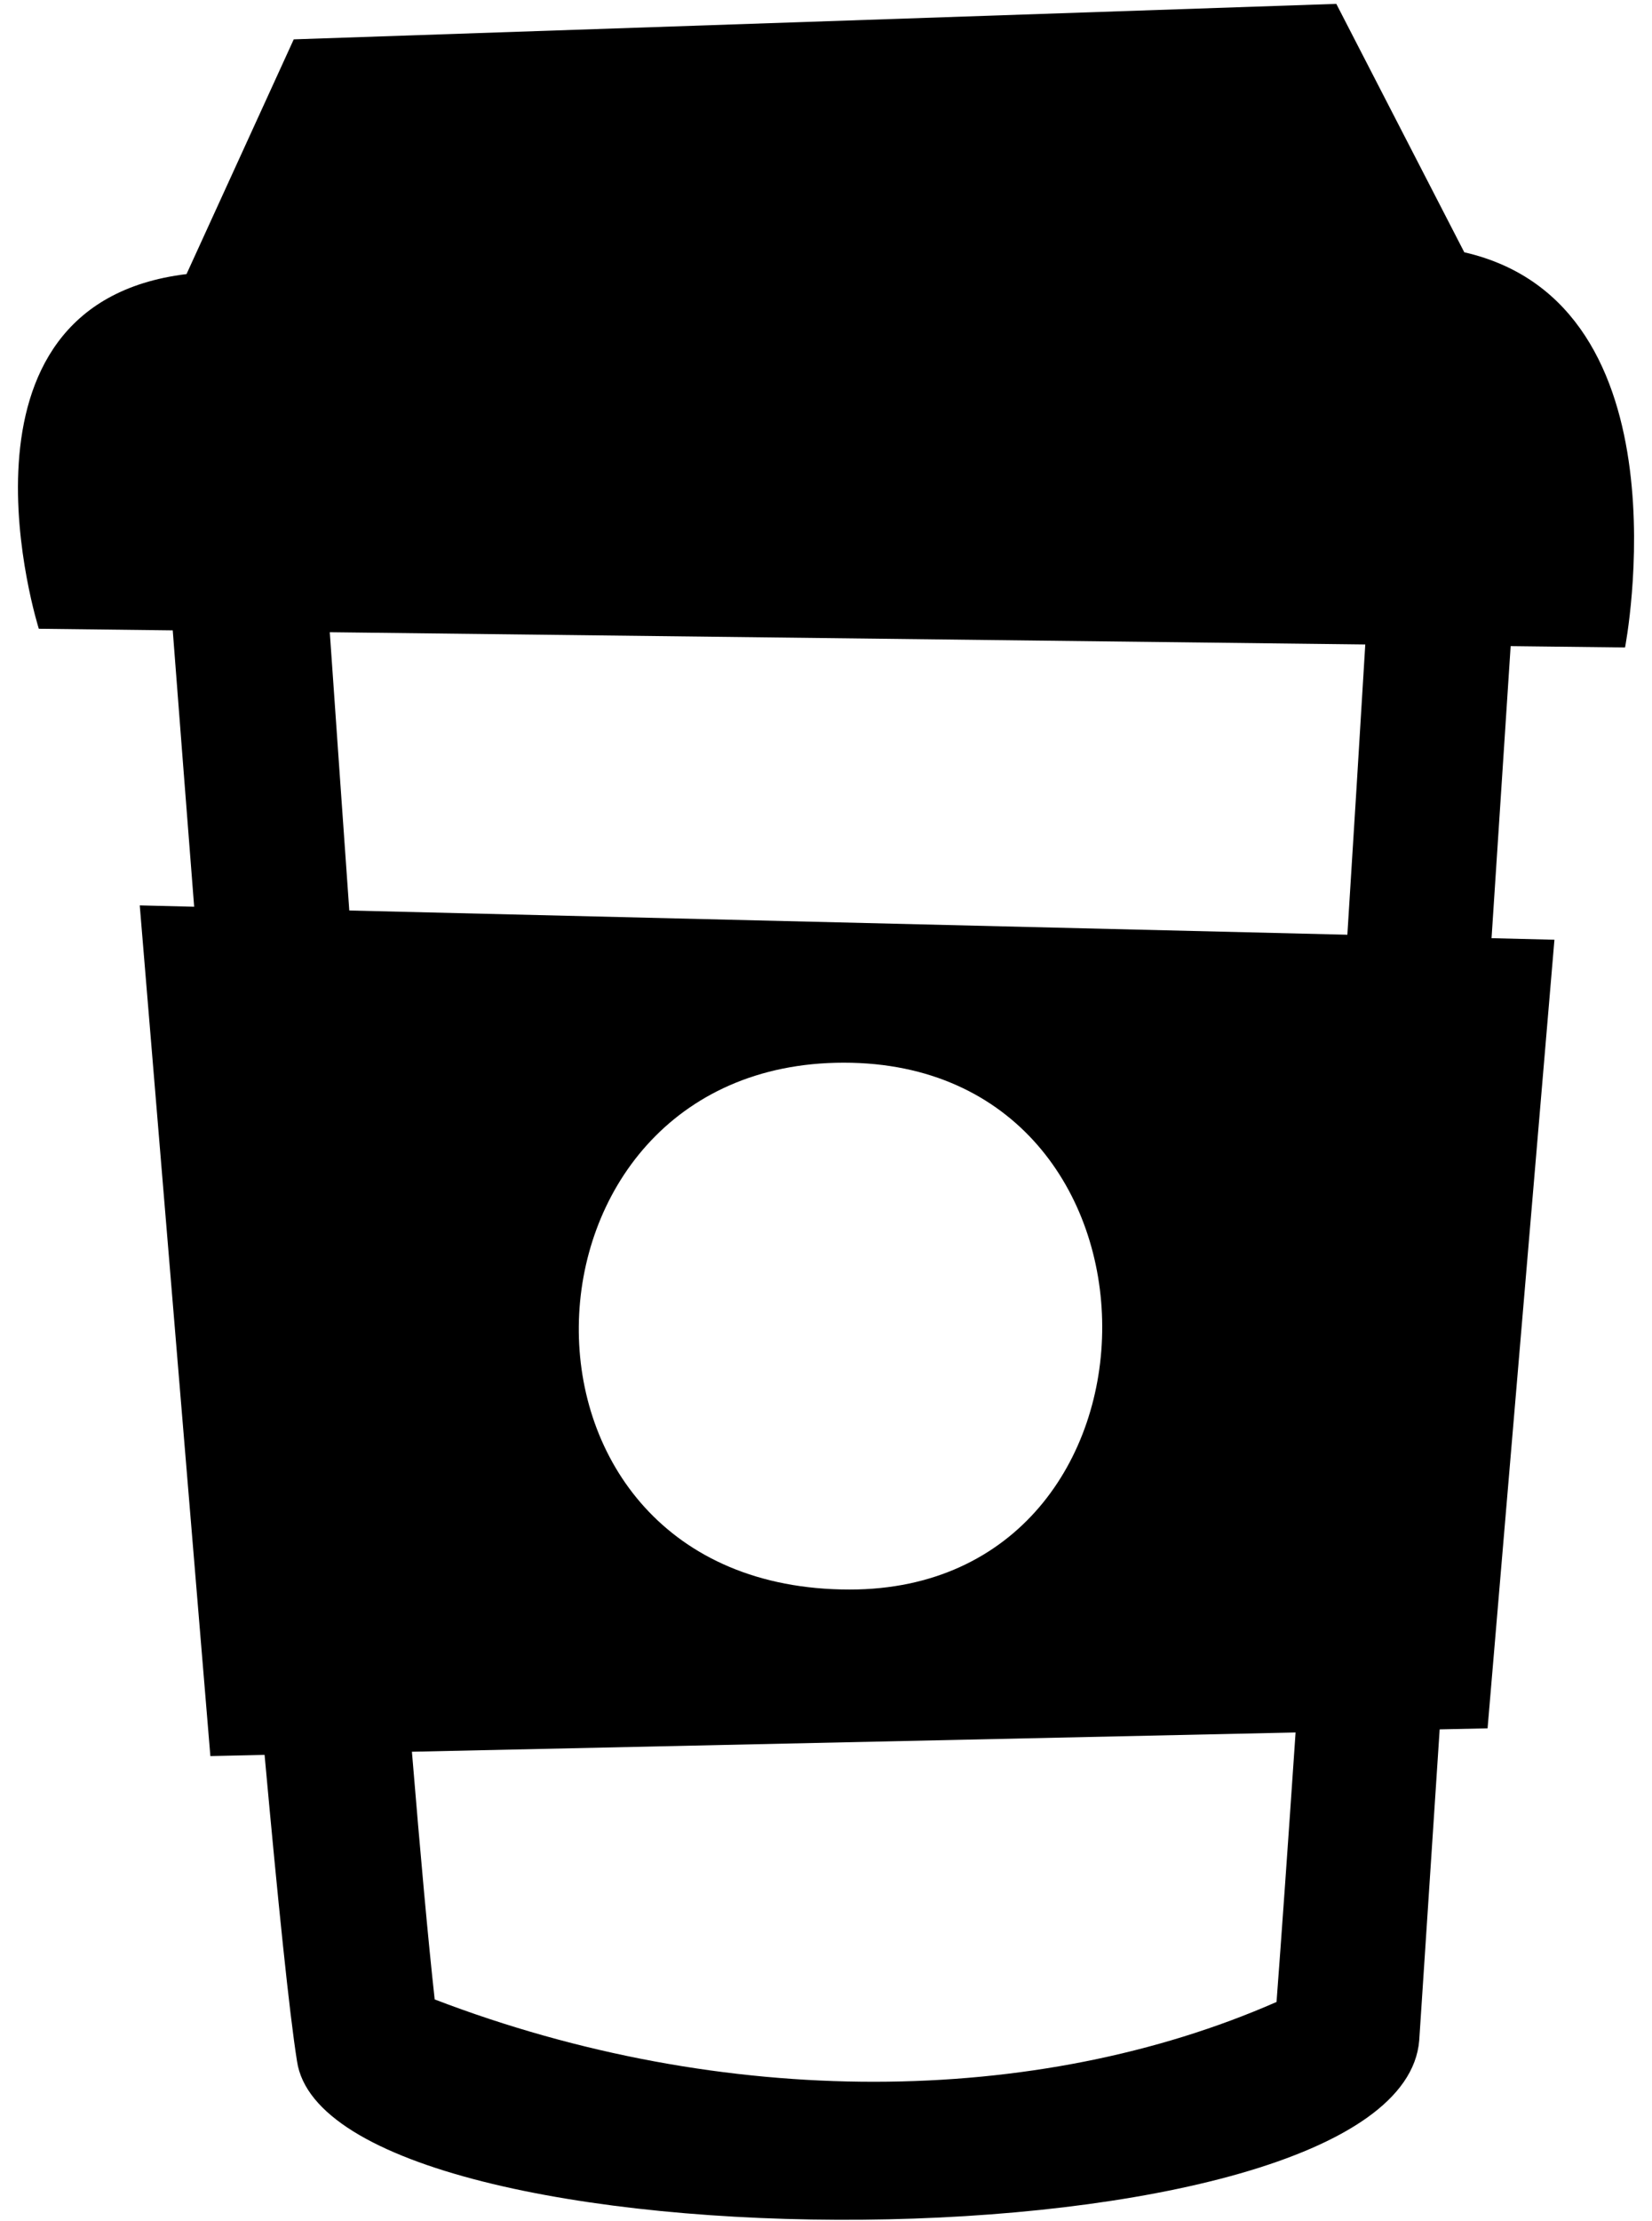 <svg xmlns="http://www.w3.org/2000/svg" width="32" height="43" viewBox="0 0 32 43">
  <path fill="#000000" d="M29.262,12.508 C29.16,14.082 29.035,15.982 28.892,18.162 L30.11,18.192 L28.815,33.458 L27.887,33.478 C27.76,35.411 27.628,37.422 27.491,39.499 C27.122,44.07 6.359,44.051 5.753,39.9 C5.606,38.983 5.383,36.803 5.125,33.972 L4.075,33.995 L2.707,17.527 L3.761,17.553 C3.608,15.602 3.467,13.777 3.346,12.203 L0.752,12.172 C0.752,12.172 -1.238,5.894 3.613,5.306 L5.69,0.762 L25.885,0.075 L28.364,4.884 C32.763,5.89 31.478,12.534 31.478,12.534 L29.262,12.508 Z M8.42,38.706 C14.03,40.854 20.085,40.792 24.727,38.755 C24.821,37.514 24.949,35.697 25.096,33.538 L7.979,33.911 C8.145,35.923 8.295,37.572 8.42,38.706 Z M16.345,20.572 C9.643,20.572 9.32,30.771 16.459,30.771 C22.979,30.771 23.021,20.572 16.345,20.572 Z M6.388,12.239 C6.513,14.028 6.639,15.836 6.766,17.626 L26.099,18.095 C26.224,16.104 26.343,14.194 26.446,12.476 L6.388,12.239 Z"/>
</svg>
